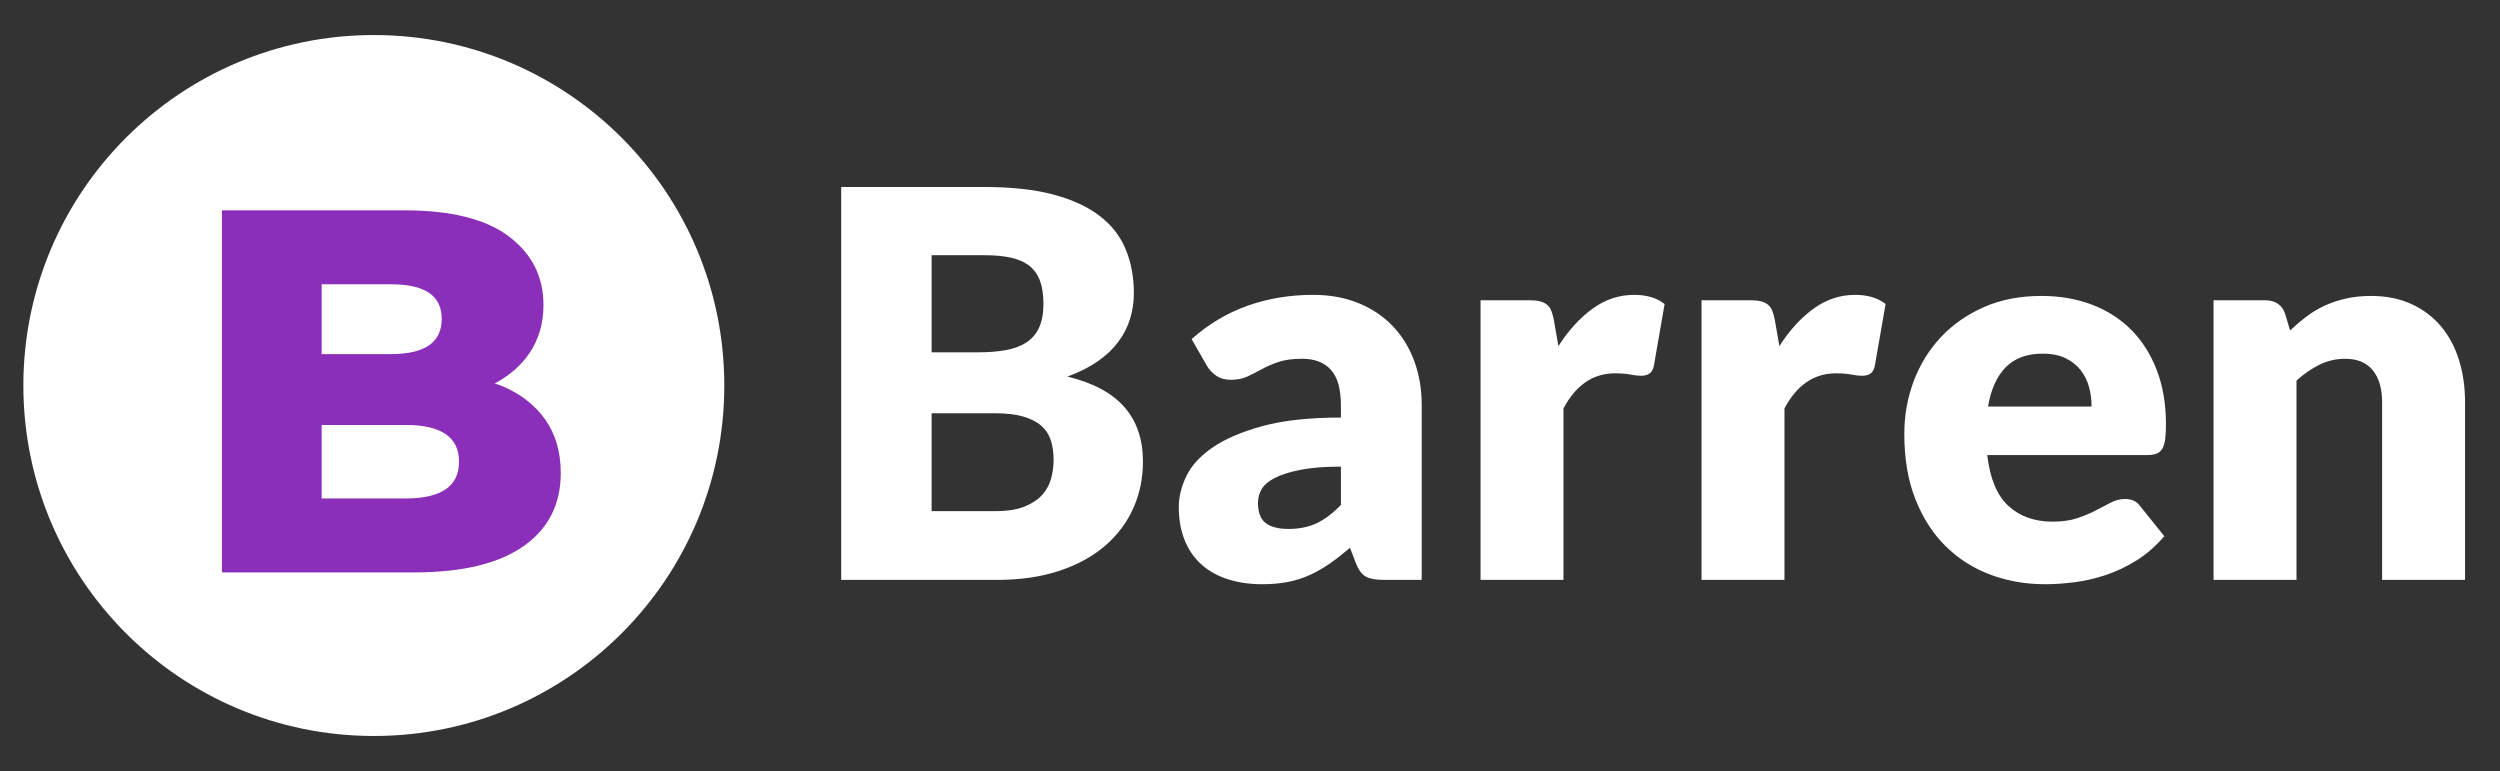 <svg xmlns="http://www.w3.org/2000/svg" xmlns:xlink="http://www.w3.org/1999/xlink" preserveAspectRatio="xMidYMid" width="214" height="66" viewBox="0 0 214 66">
  <rect x="0" y="0" width="214" height="66" fill="#333333" stroke="none"/>
  <defs>
    <style>
      .cls-1, .cls-2 {
        fill: #fff;
      }

      .cls-1, .cls-3 {
        fill-rule: evenodd;
      }

      .cls-3 {
        fill: #8B2EB9;
      }
    </style>
  </defs>
  <g>
    <path d="M203.908,49.639 L203.908,34.427 C203.908,33.258 203.641,32.346 203.107,31.692 C202.572,31.038 201.786,30.711 200.748,30.711 C199.970,30.711 199.237,30.880 198.550,31.219 C197.863,31.557 197.206,32.011 196.580,32.581 L196.580,49.639 L189.481,49.639 L189.481,25.702 L193.878,25.702 C194.321,25.702 194.691,25.802 194.989,26.002 C195.286,26.202 195.496,26.502 195.619,26.902 L196.031,28.287 C196.489,27.856 196.962,27.456 197.451,27.087 C197.939,26.717 198.462,26.406 199.019,26.152 C199.576,25.898 200.179,25.698 200.828,25.552 C201.477,25.406 202.183,25.332 202.947,25.332 C204.244,25.332 205.393,25.560 206.393,26.013 C207.393,26.468 208.237,27.098 208.924,27.906 C209.611,28.714 210.129,29.676 210.481,30.792 C210.832,31.908 211.008,33.120 211.008,34.427 L211.008,49.639 L203.908,49.639 ZM185.085,38.421 C184.962,38.621 184.799,38.759 184.592,38.836 C184.386,38.913 184.123,38.952 183.802,38.952 L170.108,38.952 C170.337,40.952 170.940,42.403 171.917,43.303 C172.894,44.203 174.154,44.653 175.696,44.653 C176.520,44.653 177.230,44.553 177.825,44.353 C178.421,44.153 178.951,43.930 179.417,43.684 C179.883,43.438 180.310,43.215 180.699,43.014 C181.089,42.815 181.497,42.714 181.925,42.714 C182.489,42.714 182.917,42.922 183.207,43.338 L185.268,45.900 C184.535,46.746 183.745,47.435 182.898,47.966 C182.051,48.497 181.180,48.912 180.287,49.212 C179.394,49.512 178.501,49.720 177.608,49.836 C176.715,49.951 175.864,50.009 175.055,50.009 C173.390,50.009 171.829,49.735 170.371,49.189 C168.913,48.643 167.638,47.831 166.547,46.754 C165.455,45.677 164.593,44.338 163.959,42.737 C163.326,41.137 163.009,39.275 163.009,37.151 C163.009,35.551 163.280,34.035 163.822,32.604 C164.364,31.173 165.142,29.918 166.158,28.841 C167.173,27.764 168.402,26.910 169.845,26.279 C171.287,25.648 172.917,25.332 174.734,25.332 C176.306,25.332 177.745,25.579 179.051,26.071 C180.356,26.564 181.478,27.279 182.417,28.218 C183.356,29.157 184.089,30.307 184.615,31.669 C185.142,33.031 185.405,34.574 185.405,36.297 C185.405,36.836 185.383,37.275 185.337,37.613 C185.291,37.952 185.207,38.221 185.085,38.421 ZM178.822,33.135 C178.676,32.596 178.440,32.115 178.112,31.692 C177.783,31.269 177.352,30.927 176.818,30.665 C176.283,30.403 175.635,30.272 174.871,30.272 C173.512,30.272 172.451,30.661 171.688,31.438 C170.925,32.215 170.421,33.335 170.177,34.797 L179.039,34.797 C179.039,34.228 178.967,33.674 178.822,33.135 ZM160.124,31.969 C159.941,32.100 159.696,32.165 159.391,32.165 C159.131,32.165 158.826,32.131 158.475,32.061 C158.124,31.992 157.681,31.957 157.147,31.957 C155.284,31.957 153.818,32.958 152.750,34.958 L152.750,49.639 L145.651,49.639 L145.651,25.702 L149.864,25.702 C150.215,25.702 150.509,25.733 150.746,25.794 C150.983,25.856 151.181,25.952 151.342,26.083 C151.502,26.214 151.624,26.387 151.708,26.602 C151.792,26.818 151.864,27.079 151.925,27.387 L152.315,29.626 C153.185,28.272 154.162,27.202 155.246,26.417 C156.330,25.633 157.513,25.240 158.796,25.240 C159.879,25.240 160.750,25.502 161.406,26.025 L160.490,31.288 C160.429,31.611 160.307,31.838 160.124,31.969 ZM141.208,31.969 C141.025,32.100 140.781,32.165 140.476,32.165 C140.216,32.165 139.911,32.131 139.560,32.061 C139.208,31.992 138.766,31.957 138.231,31.957 C136.369,31.957 134.903,32.958 133.834,34.958 L133.834,49.639 L126.735,49.639 L126.735,25.702 L130.949,25.702 C131.300,25.702 131.594,25.733 131.831,25.794 C132.067,25.856 132.266,25.952 132.426,26.083 C132.586,26.214 132.708,26.387 132.793,26.602 C132.876,26.818 132.949,27.079 133.010,27.387 L133.399,29.626 C134.270,28.272 135.246,27.202 136.331,26.417 C137.414,25.633 138.598,25.240 139.880,25.240 C140.964,25.240 141.834,25.502 142.491,26.025 L141.575,31.288 C141.514,31.611 141.392,31.838 141.208,31.969 ZM116.923,49.362 C116.580,49.178 116.294,48.793 116.064,48.208 L115.561,46.892 C114.965,47.400 114.393,47.847 113.843,48.231 C113.294,48.616 112.725,48.943 112.137,49.212 C111.549,49.482 110.923,49.682 110.259,49.812 C109.595,49.943 108.858,50.009 108.049,50.009 C106.965,50.009 105.980,49.866 105.095,49.580 C104.210,49.295 103.458,48.874 102.840,48.318 C102.221,47.762 101.744,47.071 101.408,46.245 C101.072,45.419 100.905,44.466 100.905,43.386 C100.905,42.536 101.118,41.664 101.546,40.768 C101.973,39.873 102.714,39.059 103.767,38.325 C104.820,37.592 106.240,36.978 108.026,36.484 C109.813,35.990 112.064,35.743 114.782,35.743 L114.782,34.718 C114.782,33.305 114.496,32.283 113.923,31.654 C113.351,31.025 112.538,30.711 111.484,30.711 C110.645,30.711 109.958,30.803 109.423,30.988 C108.889,31.173 108.412,31.380 107.992,31.611 C107.572,31.842 107.164,32.050 106.767,32.234 C106.370,32.419 105.897,32.511 105.347,32.511 C104.858,32.511 104.443,32.392 104.099,32.154 C103.756,31.915 103.484,31.619 103.286,31.265 L102.004,29.026 C103.439,27.749 105.030,26.798 106.778,26.175 C108.526,25.552 110.400,25.240 112.400,25.240 C113.835,25.240 115.129,25.475 116.282,25.944 C117.435,26.414 118.412,27.068 119.213,27.906 C120.015,28.745 120.629,29.741 121.057,30.896 C121.484,32.050 121.698,33.312 121.698,34.681 L121.698,49.639 L118.446,49.639 C117.774,49.639 117.267,49.547 116.923,49.362 ZM114.782,39.944 C113.362,39.944 112.194,40.038 111.278,40.224 C110.362,40.410 109.637,40.643 109.103,40.922 C108.568,41.202 108.198,41.520 107.992,41.877 C107.786,42.234 107.683,42.622 107.683,43.041 C107.683,43.864 107.904,44.442 108.347,44.776 C108.790,45.110 109.438,45.277 110.294,45.277 C111.210,45.277 112.011,45.115 112.698,44.792 C113.385,44.469 114.080,43.946 114.782,43.222 L114.782,39.944 ZM97.836,39.506 C97.836,40.937 97.561,42.268 97.012,43.499 C96.462,44.730 95.657,45.804 94.596,46.719 C93.535,47.635 92.226,48.351 90.669,48.866 C89.111,49.382 87.333,49.639 85.333,49.639 L72.005,49.639 L72.005,16.007 L84.279,16.007 C86.584,16.007 88.546,16.222 90.165,16.653 C91.783,17.084 93.103,17.692 94.126,18.477 C95.149,19.261 95.893,20.216 96.359,21.339 C96.825,22.463 97.058,23.717 97.058,25.102 C97.058,25.856 96.951,26.583 96.737,27.283 C96.523,27.983 96.187,28.641 95.729,29.257 C95.271,29.872 94.684,30.430 93.966,30.930 C93.248,31.430 92.386,31.865 91.378,32.234 C93.577,32.773 95.203,33.646 96.256,34.854 C97.310,36.063 97.836,37.613 97.836,39.506 ZM89.020,24.028 C88.821,23.497 88.516,23.070 88.104,22.747 C87.691,22.424 87.168,22.193 86.535,22.055 C85.901,21.916 85.150,21.847 84.279,21.847 L79.745,21.847 L79.745,30.157 L83.776,30.157 C84.630,30.157 85.401,30.096 86.088,29.972 C86.775,29.849 87.359,29.634 87.840,29.326 C88.321,29.018 88.688,28.595 88.940,28.056 C89.191,27.518 89.317,26.841 89.317,26.025 C89.317,25.225 89.218,24.559 89.020,24.028 ZM89.947,37.682 C89.787,37.190 89.512,36.774 89.123,36.436 C88.733,36.097 88.218,35.835 87.577,35.651 C86.936,35.466 86.126,35.374 85.150,35.374 L79.745,35.374 L79.745,43.753 L85.195,43.753 C86.218,43.753 87.054,43.622 87.703,43.361 C88.352,43.099 88.859,42.760 89.226,42.345 C89.592,41.929 89.844,41.460 89.981,40.937 C90.119,40.414 90.188,39.883 90.188,39.344 C90.188,38.729 90.107,38.175 89.947,37.682 Z" class="cls-1"/>
    <g>
      <circle cx="32" cy="33" r="30" class="cls-2"/>
      <path d="M46.673,35.913 C47.558,37.168 48.001,38.696 48.001,40.496 C48.001,43.182 46.934,45.271 44.801,46.762 C42.667,48.253 39.553,48.998 35.460,48.998 L18.999,48.998 L18.999,18.002 L34.589,18.002 C38.595,18.002 41.585,18.747 43.559,20.238 C45.533,21.729 46.521,23.685 46.521,26.105 C46.521,27.699 46.107,29.094 45.280,30.289 C44.561,31.328 43.574,32.166 42.351,32.826 C42.550,32.896 42.758,32.955 42.950,33.035 C44.546,33.699 45.787,34.659 46.673,35.913 ZM27.534,42.666 L34.763,42.666 C36.244,42.666 37.368,42.408 38.138,41.891 C38.907,41.375 39.292,40.584 39.292,39.522 C39.292,38.459 38.907,37.670 38.138,37.153 C37.368,36.637 36.244,36.378 34.763,36.378 L27.534,36.378 L27.534,42.666 ZM36.723,25.064 C35.997,24.577 34.908,24.334 33.457,24.334 L27.534,24.334 L27.534,30.311 L33.457,30.311 C34.908,30.311 35.997,30.061 36.723,29.559 C37.448,29.057 37.811,28.304 37.811,27.300 C37.811,26.297 37.448,25.551 36.723,25.064 Z" class="cls-3"/>
    </g>
  </g>
</svg>
